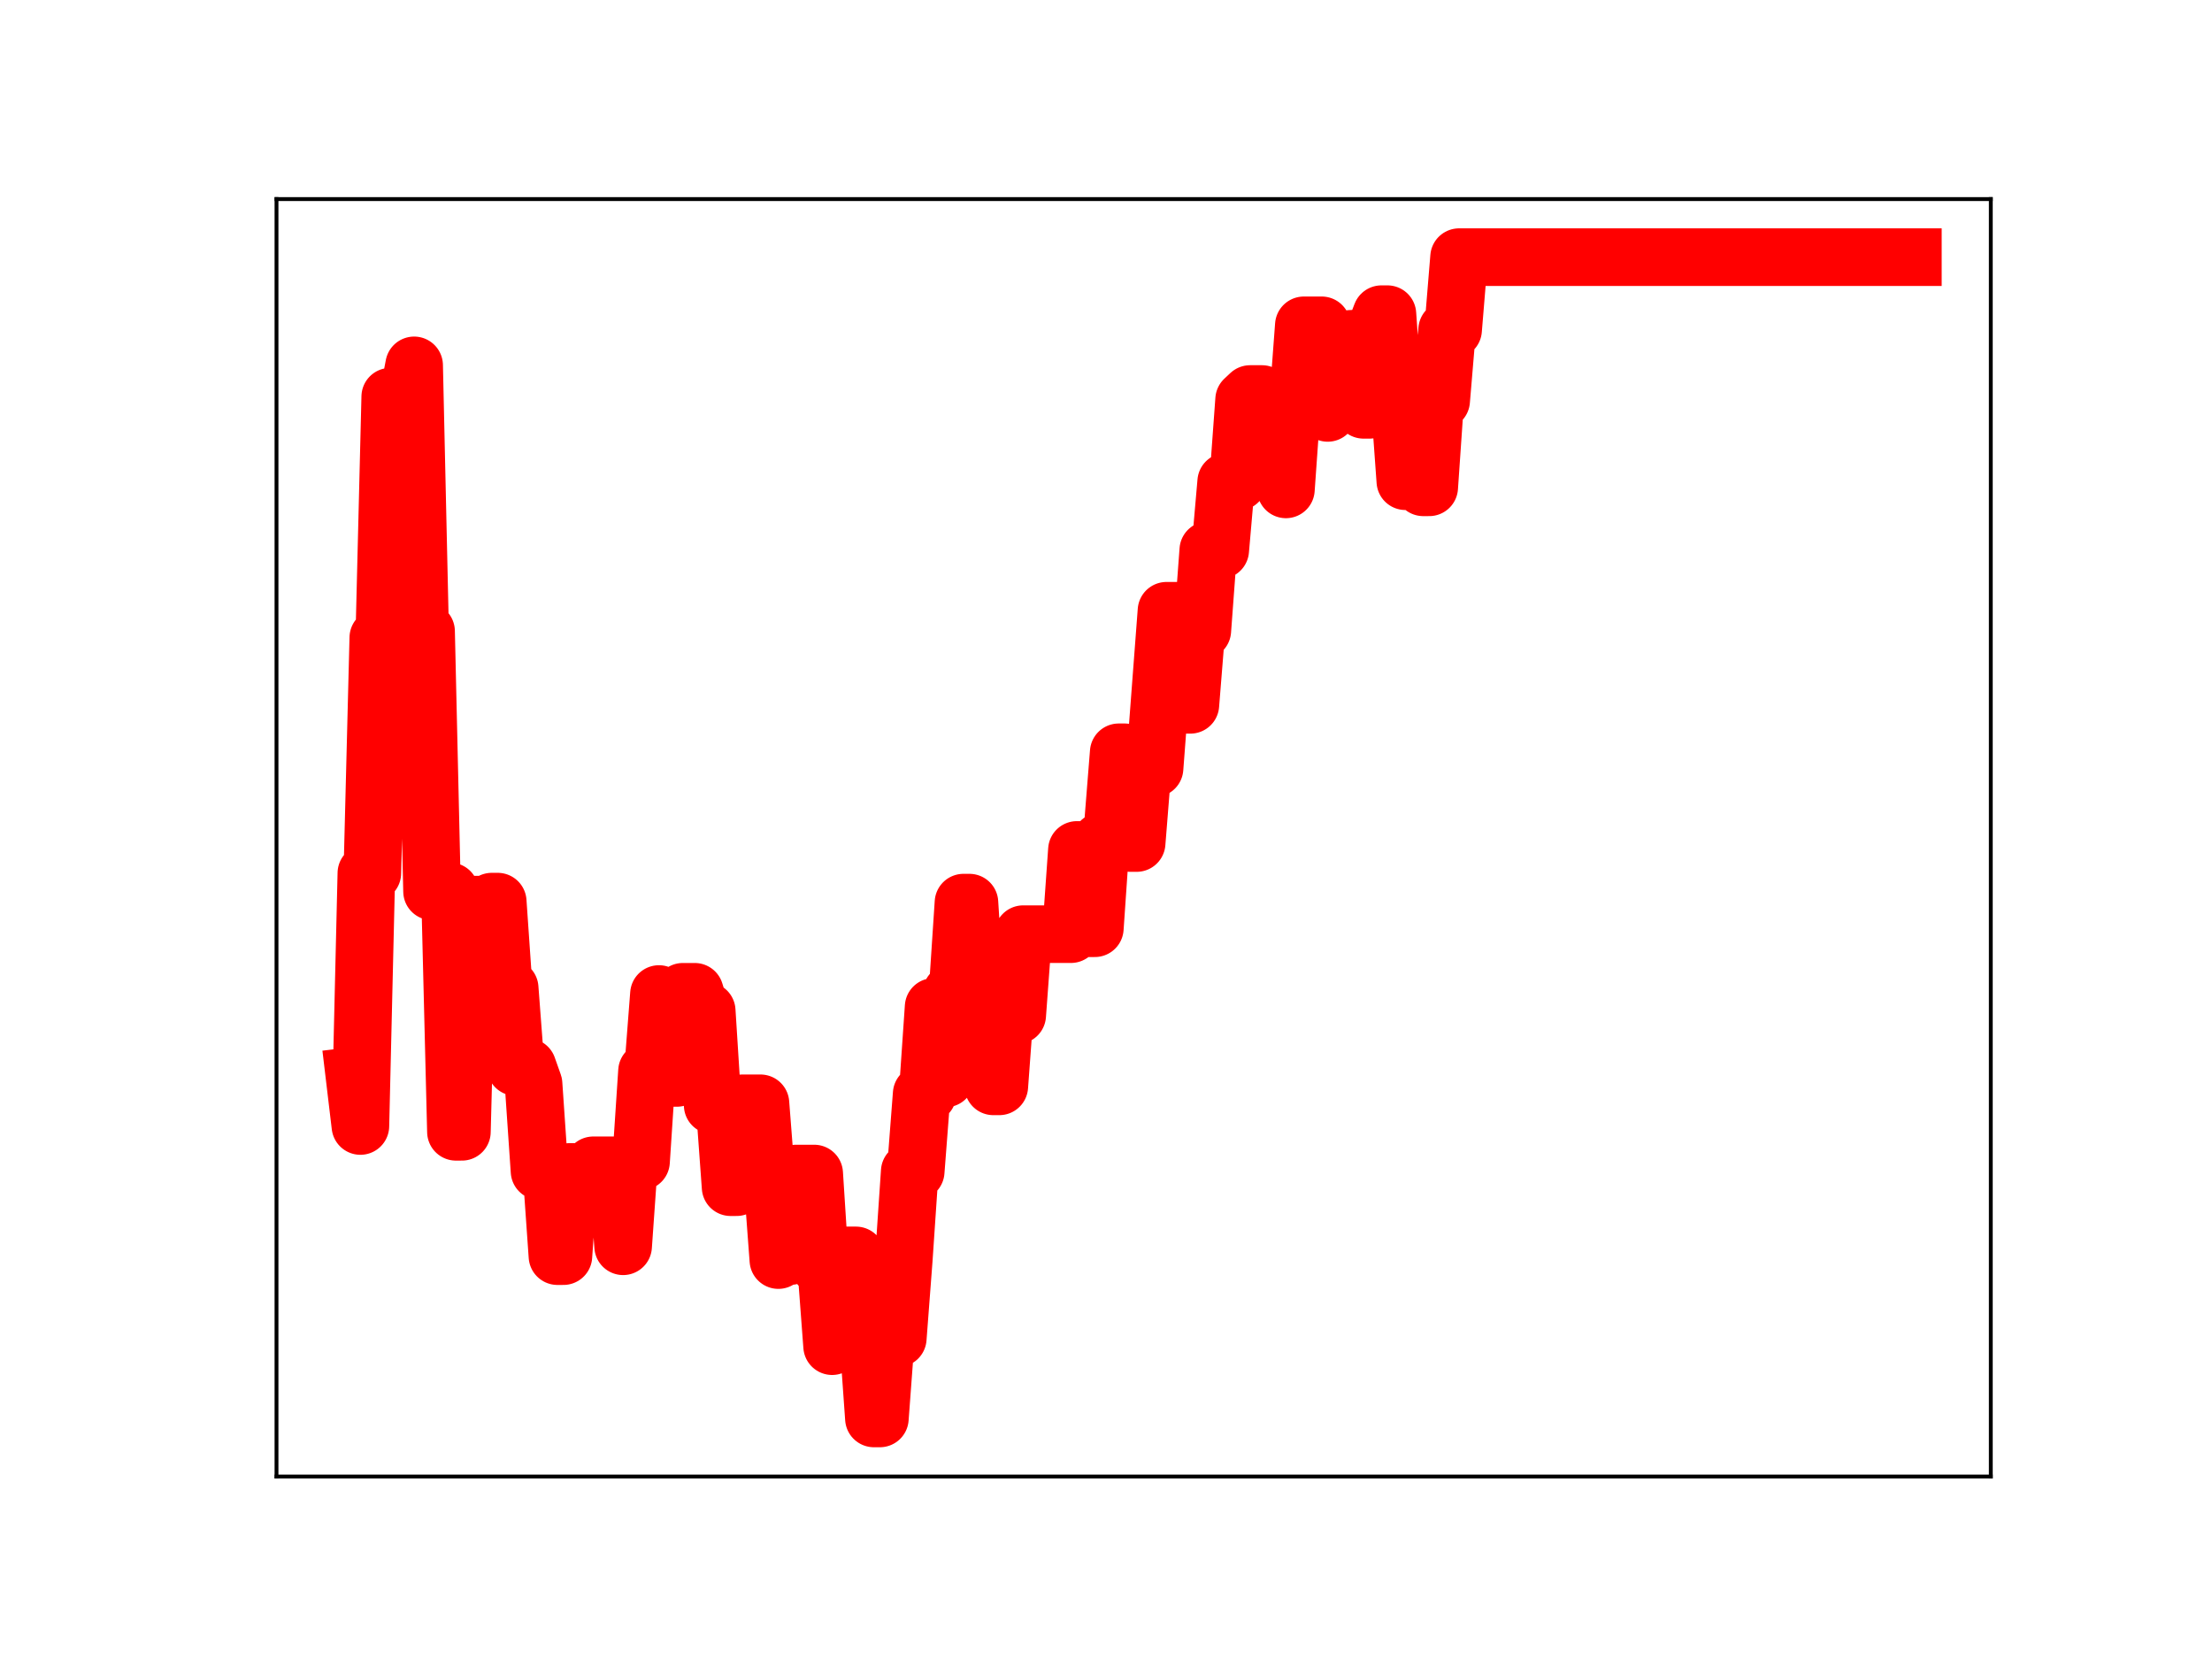 <?xml version="1.0" encoding="utf-8" standalone="no"?>
<!DOCTYPE svg PUBLIC "-//W3C//DTD SVG 1.1//EN"
  "http://www.w3.org/Graphics/SVG/1.1/DTD/svg11.dtd">
<!-- Created with matplotlib (https://matplotlib.org/) -->
<svg height="345.6pt" version="1.1" viewBox="0 0 460.8 345.6" width="460.8pt" xmlns="http://www.w3.org/2000/svg" xmlns:xlink="http://www.w3.org/1999/xlink">
 <defs>
  <style type="text/css">
*{stroke-linecap:butt;stroke-linejoin:round;}
  </style>
 </defs>
 <g id="figure_1">
  <g id="patch_1">
   <path d="M 0 345.6 
L 460.8 345.6 
L 460.8 0 
L 0 0 
z
" style="fill:#ffffff;"/>
  </g>
  <g id="axes_1">
   <g id="patch_2">
    <path d="M 57.6 307.584 
L 414.72 307.584 
L 414.72 41.472 
L 57.6 41.472 
z
" style="fill:#ffffff;"/>
   </g>
   <g id="line2d_1">
    <path clip-path="url(#p9f500b7188)" d="M 73.833 224.122 
L 75.077 234.566 
L 76.321 181.895 
L 77.564 181.895 
L 78.808 132.837 
L 80.052 132.837 
L 81.296 82.635 
L 85.028 82.635 
L 86.272 76.111 
L 87.515 131.506 
L 88.759 131.506 
L 90.003 185.694 
L 93.735 185.694 
L 94.979 235.777 
L 96.223 235.777 
L 97.467 188.451 
L 101.198 188.451 
L 102.442 187.825 
L 103.686 187.825 
L 104.93 205.845 
L 106.174 205.845 
L 107.418 222.287 
L 109.905 222.287 
L 111.149 225.8 
L 112.393 243.972 
L 114.881 243.972 
L 116.125 261.679 
L 117.369 261.679 
L 118.613 244.138 
L 119.857 244.138 
L 121.1 246 
L 122.344 246 
L 123.588 242.752 
L 128.564 242.752 
L 129.808 259.622 
L 131.052 241.969 
L 133.539 241.969 
L 134.783 223.146 
L 136.027 223.146 
L 137.271 207.073 
L 138.515 224.552 
L 141.003 224.552 
L 142.247 206.608 
L 144.734 206.608 
L 145.978 210.59 
L 147.222 210.59 
L 148.466 230.244 
L 150.954 230.244 
L 152.198 247.314 
L 153.442 247.314 
L 154.685 229.835 
L 158.417 229.835 
L 159.661 245.862 
L 160.905 245.862 
L 162.149 262.498 
L 163.393 261.665 
L 164.636 261.665 
L 165.88 244.467 
L 169.612 244.467 
L 170.856 263.87 
L 172.1 263.87 
L 173.344 280.433 
L 174.588 261.522 
L 178.319 261.522 
L 179.563 277.993 
L 180.807 277.993 
L 182.051 295.488 
L 183.295 295.488 
L 184.539 278.784 
L 187.026 278.784 
L 188.27 262.427 
L 189.514 244.042 
L 190.758 244.042 
L 192.002 227.875 
L 193.246 227.875 
L 194.49 209.76 
L 195.734 209.76 
L 196.978 224.664 
L 198.221 206.832 
L 199.465 206.832 
L 200.709 188.034 
L 201.953 188.034 
L 203.197 207.468 
L 205.685 207.468 
L 206.929 226.307 
L 208.173 226.307 
L 209.416 209.446 
L 210.66 209.446 
L 211.904 211.483 
L 213.148 194.603 
L 223.099 194.603 
L 224.343 177.056 
L 225.587 177.056 
L 226.831 193.369 
L 228.075 193.369 
L 229.319 175.257 
L 230.563 175.257 
L 231.806 172.295 
L 233.05 156.716 
L 234.294 156.716 
L 235.538 175.619 
L 236.782 175.619 
L 238.026 160.043 
L 240.514 160.043 
L 243.001 127.231 
L 245.489 127.231 
L 246.733 146.829 
L 247.977 146.829 
L 249.221 131.344 
L 250.465 131.344 
L 251.709 114.607 
L 254.196 114.607 
L 255.44 100.359 
L 257.928 100.359 
L 259.172 83.249 
L 260.416 82.081 
L 262.904 82.081 
L 264.147 84.571 
L 266.635 84.571 
L 267.879 101.949 
L 269.123 84.396 
L 270.367 84.396 
L 271.611 67.77 
L 275.342 67.77 
L 276.586 86.018 
L 277.83 70.688 
L 280.318 70.688 
L 281.562 70.575 
L 282.806 70.575 
L 284.05 85.373 
L 285.294 85.373 
L 286.537 68.67 
L 287.781 65.448 
L 289.025 65.448 
L 290.269 82.973 
L 291.513 82.973 
L 292.757 100.245 
L 294.001 100.245 
L 295.245 84.415 
L 296.489 101.518 
L 297.732 101.518 
L 298.976 83.456 
L 300.22 83.456 
L 301.464 68.704 
L 302.708 68.704 
L 303.952 53.568 
L 398.487 53.568 
L 398.487 53.568 
" style="fill:none;stroke:#ff0000;stroke-linecap:square;stroke-width:12;"/>
    <defs>
     <path d="M 0 3 
C 0.796 3 1.559 2.684 2.121 2.121 
C 2.684 1.559 3 0.796 3 0 
C 3 -0.796 2.684 -1.559 2.121 -2.121 
C 1.559 -2.684 0.796 -3 0 -3 
C -0.796 -3 -1.559 -2.684 -2.121 -2.121 
C -2.684 -1.559 -3 -0.796 -3 0 
C -3 0.796 -2.684 1.559 -2.121 2.121 
C -1.559 2.684 -0.796 3 0 3 
z
" id="m46d18f34c4" style="stroke:#ff0000;"/>
    </defs>
    <g clip-path="url(#p9f500b7188)">
     <use style="fill:#ff0000;stroke:#ff0000;" x="73.833" xlink:href="#m46d18f34c4" y="224.122"/>
     <use style="fill:#ff0000;stroke:#ff0000;" x="75.077" xlink:href="#m46d18f34c4" y="234.566"/>
     <use style="fill:#ff0000;stroke:#ff0000;" x="76.321" xlink:href="#m46d18f34c4" y="181.895"/>
     <use style="fill:#ff0000;stroke:#ff0000;" x="77.564" xlink:href="#m46d18f34c4" y="181.895"/>
     <use style="fill:#ff0000;stroke:#ff0000;" x="78.808" xlink:href="#m46d18f34c4" y="132.837"/>
     <use style="fill:#ff0000;stroke:#ff0000;" x="80.052" xlink:href="#m46d18f34c4" y="132.837"/>
     <use style="fill:#ff0000;stroke:#ff0000;" x="81.296" xlink:href="#m46d18f34c4" y="82.635"/>
     <use style="fill:#ff0000;stroke:#ff0000;" x="82.54" xlink:href="#m46d18f34c4" y="82.635"/>
     <use style="fill:#ff0000;stroke:#ff0000;" x="83.784" xlink:href="#m46d18f34c4" y="82.635"/>
     <use style="fill:#ff0000;stroke:#ff0000;" x="85.028" xlink:href="#m46d18f34c4" y="82.635"/>
     <use style="fill:#ff0000;stroke:#ff0000;" x="86.272" xlink:href="#m46d18f34c4" y="76.111"/>
     <use style="fill:#ff0000;stroke:#ff0000;" x="87.515" xlink:href="#m46d18f34c4" y="131.506"/>
     <use style="fill:#ff0000;stroke:#ff0000;" x="88.759" xlink:href="#m46d18f34c4" y="131.506"/>
     <use style="fill:#ff0000;stroke:#ff0000;" x="90.003" xlink:href="#m46d18f34c4" y="185.694"/>
     <use style="fill:#ff0000;stroke:#ff0000;" x="91.247" xlink:href="#m46d18f34c4" y="185.694"/>
     <use style="fill:#ff0000;stroke:#ff0000;" x="92.491" xlink:href="#m46d18f34c4" y="185.694"/>
     <use style="fill:#ff0000;stroke:#ff0000;" x="93.735" xlink:href="#m46d18f34c4" y="185.694"/>
     <use style="fill:#ff0000;stroke:#ff0000;" x="94.979" xlink:href="#m46d18f34c4" y="235.777"/>
     <use style="fill:#ff0000;stroke:#ff0000;" x="96.223" xlink:href="#m46d18f34c4" y="235.777"/>
     <use style="fill:#ff0000;stroke:#ff0000;" x="97.467" xlink:href="#m46d18f34c4" y="188.451"/>
     <use style="fill:#ff0000;stroke:#ff0000;" x="98.71" xlink:href="#m46d18f34c4" y="188.451"/>
     <use style="fill:#ff0000;stroke:#ff0000;" x="99.954" xlink:href="#m46d18f34c4" y="188.451"/>
     <use style="fill:#ff0000;stroke:#ff0000;" x="101.198" xlink:href="#m46d18f34c4" y="188.451"/>
     <use style="fill:#ff0000;stroke:#ff0000;" x="102.442" xlink:href="#m46d18f34c4" y="187.825"/>
     <use style="fill:#ff0000;stroke:#ff0000;" x="103.686" xlink:href="#m46d18f34c4" y="187.825"/>
     <use style="fill:#ff0000;stroke:#ff0000;" x="104.93" xlink:href="#m46d18f34c4" y="205.845"/>
     <use style="fill:#ff0000;stroke:#ff0000;" x="106.174" xlink:href="#m46d18f34c4" y="205.845"/>
     <use style="fill:#ff0000;stroke:#ff0000;" x="107.418" xlink:href="#m46d18f34c4" y="222.287"/>
     <use style="fill:#ff0000;stroke:#ff0000;" x="108.662" xlink:href="#m46d18f34c4" y="222.287"/>
     <use style="fill:#ff0000;stroke:#ff0000;" x="109.905" xlink:href="#m46d18f34c4" y="222.287"/>
     <use style="fill:#ff0000;stroke:#ff0000;" x="111.149" xlink:href="#m46d18f34c4" y="225.8"/>
     <use style="fill:#ff0000;stroke:#ff0000;" x="112.393" xlink:href="#m46d18f34c4" y="243.972"/>
     <use style="fill:#ff0000;stroke:#ff0000;" x="113.637" xlink:href="#m46d18f34c4" y="243.972"/>
     <use style="fill:#ff0000;stroke:#ff0000;" x="114.881" xlink:href="#m46d18f34c4" y="243.972"/>
     <use style="fill:#ff0000;stroke:#ff0000;" x="116.125" xlink:href="#m46d18f34c4" y="261.679"/>
     <use style="fill:#ff0000;stroke:#ff0000;" x="117.369" xlink:href="#m46d18f34c4" y="261.679"/>
     <use style="fill:#ff0000;stroke:#ff0000;" x="118.613" xlink:href="#m46d18f34c4" y="244.138"/>
     <use style="fill:#ff0000;stroke:#ff0000;" x="119.857" xlink:href="#m46d18f34c4" y="244.138"/>
     <use style="fill:#ff0000;stroke:#ff0000;" x="121.1" xlink:href="#m46d18f34c4" y="246"/>
     <use style="fill:#ff0000;stroke:#ff0000;" x="122.344" xlink:href="#m46d18f34c4" y="246"/>
     <use style="fill:#ff0000;stroke:#ff0000;" x="123.588" xlink:href="#m46d18f34c4" y="242.752"/>
     <use style="fill:#ff0000;stroke:#ff0000;" x="124.832" xlink:href="#m46d18f34c4" y="242.752"/>
     <use style="fill:#ff0000;stroke:#ff0000;" x="126.076" xlink:href="#m46d18f34c4" y="242.752"/>
     <use style="fill:#ff0000;stroke:#ff0000;" x="127.32" xlink:href="#m46d18f34c4" y="242.752"/>
     <use style="fill:#ff0000;stroke:#ff0000;" x="128.564" xlink:href="#m46d18f34c4" y="242.752"/>
     <use style="fill:#ff0000;stroke:#ff0000;" x="129.808" xlink:href="#m46d18f34c4" y="259.622"/>
     <use style="fill:#ff0000;stroke:#ff0000;" x="131.052" xlink:href="#m46d18f34c4" y="241.969"/>
     <use style="fill:#ff0000;stroke:#ff0000;" x="132.295" xlink:href="#m46d18f34c4" y="241.969"/>
     <use style="fill:#ff0000;stroke:#ff0000;" x="133.539" xlink:href="#m46d18f34c4" y="241.969"/>
     <use style="fill:#ff0000;stroke:#ff0000;" x="134.783" xlink:href="#m46d18f34c4" y="223.146"/>
     <use style="fill:#ff0000;stroke:#ff0000;" x="136.027" xlink:href="#m46d18f34c4" y="223.146"/>
     <use style="fill:#ff0000;stroke:#ff0000;" x="137.271" xlink:href="#m46d18f34c4" y="207.073"/>
     <use style="fill:#ff0000;stroke:#ff0000;" x="138.515" xlink:href="#m46d18f34c4" y="224.552"/>
     <use style="fill:#ff0000;stroke:#ff0000;" x="139.759" xlink:href="#m46d18f34c4" y="224.552"/>
     <use style="fill:#ff0000;stroke:#ff0000;" x="141.003" xlink:href="#m46d18f34c4" y="224.552"/>
     <use style="fill:#ff0000;stroke:#ff0000;" x="142.247" xlink:href="#m46d18f34c4" y="206.608"/>
     <use style="fill:#ff0000;stroke:#ff0000;" x="143.49" xlink:href="#m46d18f34c4" y="206.608"/>
     <use style="fill:#ff0000;stroke:#ff0000;" x="144.734" xlink:href="#m46d18f34c4" y="206.608"/>
     <use style="fill:#ff0000;stroke:#ff0000;" x="145.978" xlink:href="#m46d18f34c4" y="210.59"/>
     <use style="fill:#ff0000;stroke:#ff0000;" x="147.222" xlink:href="#m46d18f34c4" y="210.59"/>
     <use style="fill:#ff0000;stroke:#ff0000;" x="148.466" xlink:href="#m46d18f34c4" y="230.244"/>
     <use style="fill:#ff0000;stroke:#ff0000;" x="149.71" xlink:href="#m46d18f34c4" y="230.244"/>
     <use style="fill:#ff0000;stroke:#ff0000;" x="150.954" xlink:href="#m46d18f34c4" y="230.244"/>
     <use style="fill:#ff0000;stroke:#ff0000;" x="152.198" xlink:href="#m46d18f34c4" y="247.314"/>
     <use style="fill:#ff0000;stroke:#ff0000;" x="153.442" xlink:href="#m46d18f34c4" y="247.314"/>
     <use style="fill:#ff0000;stroke:#ff0000;" x="154.685" xlink:href="#m46d18f34c4" y="229.835"/>
     <use style="fill:#ff0000;stroke:#ff0000;" x="155.929" xlink:href="#m46d18f34c4" y="229.835"/>
     <use style="fill:#ff0000;stroke:#ff0000;" x="157.173" xlink:href="#m46d18f34c4" y="229.835"/>
     <use style="fill:#ff0000;stroke:#ff0000;" x="158.417" xlink:href="#m46d18f34c4" y="229.835"/>
     <use style="fill:#ff0000;stroke:#ff0000;" x="159.661" xlink:href="#m46d18f34c4" y="245.862"/>
     <use style="fill:#ff0000;stroke:#ff0000;" x="160.905" xlink:href="#m46d18f34c4" y="245.862"/>
     <use style="fill:#ff0000;stroke:#ff0000;" x="162.149" xlink:href="#m46d18f34c4" y="262.498"/>
     <use style="fill:#ff0000;stroke:#ff0000;" x="163.393" xlink:href="#m46d18f34c4" y="261.665"/>
     <use style="fill:#ff0000;stroke:#ff0000;" x="164.636" xlink:href="#m46d18f34c4" y="261.665"/>
     <use style="fill:#ff0000;stroke:#ff0000;" x="165.88" xlink:href="#m46d18f34c4" y="244.467"/>
     <use style="fill:#ff0000;stroke:#ff0000;" x="167.124" xlink:href="#m46d18f34c4" y="244.467"/>
     <use style="fill:#ff0000;stroke:#ff0000;" x="168.368" xlink:href="#m46d18f34c4" y="244.467"/>
     <use style="fill:#ff0000;stroke:#ff0000;" x="169.612" xlink:href="#m46d18f34c4" y="244.467"/>
     <use style="fill:#ff0000;stroke:#ff0000;" x="170.856" xlink:href="#m46d18f34c4" y="263.87"/>
     <use style="fill:#ff0000;stroke:#ff0000;" x="172.1" xlink:href="#m46d18f34c4" y="263.87"/>
     <use style="fill:#ff0000;stroke:#ff0000;" x="173.344" xlink:href="#m46d18f34c4" y="280.433"/>
     <use style="fill:#ff0000;stroke:#ff0000;" x="174.588" xlink:href="#m46d18f34c4" y="261.522"/>
     <use style="fill:#ff0000;stroke:#ff0000;" x="175.831" xlink:href="#m46d18f34c4" y="261.522"/>
     <use style="fill:#ff0000;stroke:#ff0000;" x="177.075" xlink:href="#m46d18f34c4" y="261.522"/>
     <use style="fill:#ff0000;stroke:#ff0000;" x="178.319" xlink:href="#m46d18f34c4" y="261.522"/>
     <use style="fill:#ff0000;stroke:#ff0000;" x="179.563" xlink:href="#m46d18f34c4" y="277.993"/>
     <use style="fill:#ff0000;stroke:#ff0000;" x="180.807" xlink:href="#m46d18f34c4" y="277.993"/>
     <use style="fill:#ff0000;stroke:#ff0000;" x="182.051" xlink:href="#m46d18f34c4" y="295.488"/>
     <use style="fill:#ff0000;stroke:#ff0000;" x="183.295" xlink:href="#m46d18f34c4" y="295.488"/>
     <use style="fill:#ff0000;stroke:#ff0000;" x="184.539" xlink:href="#m46d18f34c4" y="278.784"/>
     <use style="fill:#ff0000;stroke:#ff0000;" x="185.783" xlink:href="#m46d18f34c4" y="278.784"/>
     <use style="fill:#ff0000;stroke:#ff0000;" x="187.026" xlink:href="#m46d18f34c4" y="278.784"/>
     <use style="fill:#ff0000;stroke:#ff0000;" x="188.27" xlink:href="#m46d18f34c4" y="262.427"/>
     <use style="fill:#ff0000;stroke:#ff0000;" x="189.514" xlink:href="#m46d18f34c4" y="244.042"/>
     <use style="fill:#ff0000;stroke:#ff0000;" x="190.758" xlink:href="#m46d18f34c4" y="244.042"/>
     <use style="fill:#ff0000;stroke:#ff0000;" x="192.002" xlink:href="#m46d18f34c4" y="227.875"/>
     <use style="fill:#ff0000;stroke:#ff0000;" x="193.246" xlink:href="#m46d18f34c4" y="227.875"/>
     <use style="fill:#ff0000;stroke:#ff0000;" x="194.49" xlink:href="#m46d18f34c4" y="209.76"/>
     <use style="fill:#ff0000;stroke:#ff0000;" x="195.734" xlink:href="#m46d18f34c4" y="209.76"/>
     <use style="fill:#ff0000;stroke:#ff0000;" x="196.978" xlink:href="#m46d18f34c4" y="224.664"/>
     <use style="fill:#ff0000;stroke:#ff0000;" x="198.221" xlink:href="#m46d18f34c4" y="206.832"/>
     <use style="fill:#ff0000;stroke:#ff0000;" x="199.465" xlink:href="#m46d18f34c4" y="206.832"/>
     <use style="fill:#ff0000;stroke:#ff0000;" x="200.709" xlink:href="#m46d18f34c4" y="188.034"/>
     <use style="fill:#ff0000;stroke:#ff0000;" x="201.953" xlink:href="#m46d18f34c4" y="188.034"/>
     <use style="fill:#ff0000;stroke:#ff0000;" x="203.197" xlink:href="#m46d18f34c4" y="207.468"/>
     <use style="fill:#ff0000;stroke:#ff0000;" x="204.441" xlink:href="#m46d18f34c4" y="207.468"/>
     <use style="fill:#ff0000;stroke:#ff0000;" x="205.685" xlink:href="#m46d18f34c4" y="207.468"/>
     <use style="fill:#ff0000;stroke:#ff0000;" x="206.929" xlink:href="#m46d18f34c4" y="226.307"/>
     <use style="fill:#ff0000;stroke:#ff0000;" x="208.173" xlink:href="#m46d18f34c4" y="226.307"/>
     <use style="fill:#ff0000;stroke:#ff0000;" x="209.416" xlink:href="#m46d18f34c4" y="209.446"/>
     <use style="fill:#ff0000;stroke:#ff0000;" x="210.66" xlink:href="#m46d18f34c4" y="209.446"/>
     <use style="fill:#ff0000;stroke:#ff0000;" x="211.904" xlink:href="#m46d18f34c4" y="211.483"/>
     <use style="fill:#ff0000;stroke:#ff0000;" x="213.148" xlink:href="#m46d18f34c4" y="194.603"/>
     <use style="fill:#ff0000;stroke:#ff0000;" x="214.392" xlink:href="#m46d18f34c4" y="194.603"/>
     <use style="fill:#ff0000;stroke:#ff0000;" x="215.636" xlink:href="#m46d18f34c4" y="194.603"/>
     <use style="fill:#ff0000;stroke:#ff0000;" x="216.88" xlink:href="#m46d18f34c4" y="194.603"/>
     <use style="fill:#ff0000;stroke:#ff0000;" x="218.124" xlink:href="#m46d18f34c4" y="194.603"/>
     <use style="fill:#ff0000;stroke:#ff0000;" x="219.368" xlink:href="#m46d18f34c4" y="194.603"/>
     <use style="fill:#ff0000;stroke:#ff0000;" x="220.611" xlink:href="#m46d18f34c4" y="194.603"/>
     <use style="fill:#ff0000;stroke:#ff0000;" x="221.855" xlink:href="#m46d18f34c4" y="194.603"/>
     <use style="fill:#ff0000;stroke:#ff0000;" x="223.099" xlink:href="#m46d18f34c4" y="194.603"/>
     <use style="fill:#ff0000;stroke:#ff0000;" x="224.343" xlink:href="#m46d18f34c4" y="177.056"/>
     <use style="fill:#ff0000;stroke:#ff0000;" x="225.587" xlink:href="#m46d18f34c4" y="177.056"/>
     <use style="fill:#ff0000;stroke:#ff0000;" x="226.831" xlink:href="#m46d18f34c4" y="193.369"/>
     <use style="fill:#ff0000;stroke:#ff0000;" x="228.075" xlink:href="#m46d18f34c4" y="193.369"/>
     <use style="fill:#ff0000;stroke:#ff0000;" x="229.319" xlink:href="#m46d18f34c4" y="175.257"/>
     <use style="fill:#ff0000;stroke:#ff0000;" x="230.563" xlink:href="#m46d18f34c4" y="175.257"/>
     <use style="fill:#ff0000;stroke:#ff0000;" x="231.806" xlink:href="#m46d18f34c4" y="172.295"/>
     <use style="fill:#ff0000;stroke:#ff0000;" x="233.05" xlink:href="#m46d18f34c4" y="156.716"/>
     <use style="fill:#ff0000;stroke:#ff0000;" x="234.294" xlink:href="#m46d18f34c4" y="156.716"/>
     <use style="fill:#ff0000;stroke:#ff0000;" x="235.538" xlink:href="#m46d18f34c4" y="175.619"/>
     <use style="fill:#ff0000;stroke:#ff0000;" x="236.782" xlink:href="#m46d18f34c4" y="175.619"/>
     <use style="fill:#ff0000;stroke:#ff0000;" x="238.026" xlink:href="#m46d18f34c4" y="160.043"/>
     <use style="fill:#ff0000;stroke:#ff0000;" x="239.27" xlink:href="#m46d18f34c4" y="160.043"/>
     <use style="fill:#ff0000;stroke:#ff0000;" x="240.514" xlink:href="#m46d18f34c4" y="160.043"/>
     <use style="fill:#ff0000;stroke:#ff0000;" x="241.757" xlink:href="#m46d18f34c4" y="144.167"/>
     <use style="fill:#ff0000;stroke:#ff0000;" x="243.001" xlink:href="#m46d18f34c4" y="127.231"/>
     <use style="fill:#ff0000;stroke:#ff0000;" x="244.245" xlink:href="#m46d18f34c4" y="127.231"/>
     <use style="fill:#ff0000;stroke:#ff0000;" x="245.489" xlink:href="#m46d18f34c4" y="127.231"/>
     <use style="fill:#ff0000;stroke:#ff0000;" x="246.733" xlink:href="#m46d18f34c4" y="146.829"/>
     <use style="fill:#ff0000;stroke:#ff0000;" x="247.977" xlink:href="#m46d18f34c4" y="146.829"/>
     <use style="fill:#ff0000;stroke:#ff0000;" x="249.221" xlink:href="#m46d18f34c4" y="131.344"/>
     <use style="fill:#ff0000;stroke:#ff0000;" x="250.465" xlink:href="#m46d18f34c4" y="131.344"/>
     <use style="fill:#ff0000;stroke:#ff0000;" x="251.709" xlink:href="#m46d18f34c4" y="114.607"/>
     <use style="fill:#ff0000;stroke:#ff0000;" x="252.952" xlink:href="#m46d18f34c4" y="114.607"/>
     <use style="fill:#ff0000;stroke:#ff0000;" x="254.196" xlink:href="#m46d18f34c4" y="114.607"/>
     <use style="fill:#ff0000;stroke:#ff0000;" x="255.44" xlink:href="#m46d18f34c4" y="100.359"/>
     <use style="fill:#ff0000;stroke:#ff0000;" x="256.684" xlink:href="#m46d18f34c4" y="100.359"/>
     <use style="fill:#ff0000;stroke:#ff0000;" x="257.928" xlink:href="#m46d18f34c4" y="100.359"/>
     <use style="fill:#ff0000;stroke:#ff0000;" x="259.172" xlink:href="#m46d18f34c4" y="83.249"/>
     <use style="fill:#ff0000;stroke:#ff0000;" x="260.416" xlink:href="#m46d18f34c4" y="82.081"/>
     <use style="fill:#ff0000;stroke:#ff0000;" x="261.66" xlink:href="#m46d18f34c4" y="82.081"/>
     <use style="fill:#ff0000;stroke:#ff0000;" x="262.904" xlink:href="#m46d18f34c4" y="82.081"/>
     <use style="fill:#ff0000;stroke:#ff0000;" x="264.147" xlink:href="#m46d18f34c4" y="84.571"/>
     <use style="fill:#ff0000;stroke:#ff0000;" x="265.391" xlink:href="#m46d18f34c4" y="84.571"/>
     <use style="fill:#ff0000;stroke:#ff0000;" x="266.635" xlink:href="#m46d18f34c4" y="84.571"/>
     <use style="fill:#ff0000;stroke:#ff0000;" x="267.879" xlink:href="#m46d18f34c4" y="101.949"/>
     <use style="fill:#ff0000;stroke:#ff0000;" x="269.123" xlink:href="#m46d18f34c4" y="84.396"/>
     <use style="fill:#ff0000;stroke:#ff0000;" x="270.367" xlink:href="#m46d18f34c4" y="84.396"/>
     <use style="fill:#ff0000;stroke:#ff0000;" x="271.611" xlink:href="#m46d18f34c4" y="67.77"/>
     <use style="fill:#ff0000;stroke:#ff0000;" x="272.855" xlink:href="#m46d18f34c4" y="67.77"/>
     <use style="fill:#ff0000;stroke:#ff0000;" x="274.099" xlink:href="#m46d18f34c4" y="67.77"/>
     <use style="fill:#ff0000;stroke:#ff0000;" x="275.342" xlink:href="#m46d18f34c4" y="67.77"/>
     <use style="fill:#ff0000;stroke:#ff0000;" x="276.586" xlink:href="#m46d18f34c4" y="86.018"/>
     <use style="fill:#ff0000;stroke:#ff0000;" x="277.83" xlink:href="#m46d18f34c4" y="70.688"/>
     <use style="fill:#ff0000;stroke:#ff0000;" x="279.074" xlink:href="#m46d18f34c4" y="70.688"/>
     <use style="fill:#ff0000;stroke:#ff0000;" x="280.318" xlink:href="#m46d18f34c4" y="70.688"/>
     <use style="fill:#ff0000;stroke:#ff0000;" x="281.562" xlink:href="#m46d18f34c4" y="70.575"/>
     <use style="fill:#ff0000;stroke:#ff0000;" x="282.806" xlink:href="#m46d18f34c4" y="70.575"/>
     <use style="fill:#ff0000;stroke:#ff0000;" x="284.05" xlink:href="#m46d18f34c4" y="85.373"/>
     <use style="fill:#ff0000;stroke:#ff0000;" x="285.294" xlink:href="#m46d18f34c4" y="85.373"/>
     <use style="fill:#ff0000;stroke:#ff0000;" x="286.537" xlink:href="#m46d18f34c4" y="68.67"/>
     <use style="fill:#ff0000;stroke:#ff0000;" x="287.781" xlink:href="#m46d18f34c4" y="65.448"/>
     <use style="fill:#ff0000;stroke:#ff0000;" x="289.025" xlink:href="#m46d18f34c4" y="65.448"/>
     <use style="fill:#ff0000;stroke:#ff0000;" x="290.269" xlink:href="#m46d18f34c4" y="82.973"/>
     <use style="fill:#ff0000;stroke:#ff0000;" x="291.513" xlink:href="#m46d18f34c4" y="82.973"/>
     <use style="fill:#ff0000;stroke:#ff0000;" x="292.757" xlink:href="#m46d18f34c4" y="100.245"/>
     <use style="fill:#ff0000;stroke:#ff0000;" x="294.001" xlink:href="#m46d18f34c4" y="100.245"/>
     <use style="fill:#ff0000;stroke:#ff0000;" x="295.245" xlink:href="#m46d18f34c4" y="84.415"/>
     <use style="fill:#ff0000;stroke:#ff0000;" x="296.489" xlink:href="#m46d18f34c4" y="101.518"/>
     <use style="fill:#ff0000;stroke:#ff0000;" x="297.732" xlink:href="#m46d18f34c4" y="101.518"/>
     <use style="fill:#ff0000;stroke:#ff0000;" x="298.976" xlink:href="#m46d18f34c4" y="83.456"/>
     <use style="fill:#ff0000;stroke:#ff0000;" x="300.22" xlink:href="#m46d18f34c4" y="83.456"/>
     <use style="fill:#ff0000;stroke:#ff0000;" x="301.464" xlink:href="#m46d18f34c4" y="68.704"/>
     <use style="fill:#ff0000;stroke:#ff0000;" x="302.708" xlink:href="#m46d18f34c4" y="68.704"/>
     <use style="fill:#ff0000;stroke:#ff0000;" x="303.952" xlink:href="#m46d18f34c4" y="53.568"/>
     <use style="fill:#ff0000;stroke:#ff0000;" x="305.196" xlink:href="#m46d18f34c4" y="53.568"/>
     <use style="fill:#ff0000;stroke:#ff0000;" x="306.44" xlink:href="#m46d18f34c4" y="53.568"/>
     <use style="fill:#ff0000;stroke:#ff0000;" x="307.684" xlink:href="#m46d18f34c4" y="53.568"/>
     <use style="fill:#ff0000;stroke:#ff0000;" x="308.927" xlink:href="#m46d18f34c4" y="53.568"/>
     <use style="fill:#ff0000;stroke:#ff0000;" x="310.171" xlink:href="#m46d18f34c4" y="53.568"/>
     <use style="fill:#ff0000;stroke:#ff0000;" x="311.415" xlink:href="#m46d18f34c4" y="53.568"/>
     <use style="fill:#ff0000;stroke:#ff0000;" x="312.659" xlink:href="#m46d18f34c4" y="53.568"/>
     <use style="fill:#ff0000;stroke:#ff0000;" x="313.903" xlink:href="#m46d18f34c4" y="53.568"/>
     <use style="fill:#ff0000;stroke:#ff0000;" x="315.147" xlink:href="#m46d18f34c4" y="53.568"/>
     <use style="fill:#ff0000;stroke:#ff0000;" x="316.391" xlink:href="#m46d18f34c4" y="53.568"/>
     <use style="fill:#ff0000;stroke:#ff0000;" x="317.635" xlink:href="#m46d18f34c4" y="53.568"/>
     <use style="fill:#ff0000;stroke:#ff0000;" x="318.878" xlink:href="#m46d18f34c4" y="53.568"/>
     <use style="fill:#ff0000;stroke:#ff0000;" x="320.122" xlink:href="#m46d18f34c4" y="53.568"/>
     <use style="fill:#ff0000;stroke:#ff0000;" x="321.366" xlink:href="#m46d18f34c4" y="53.568"/>
     <use style="fill:#ff0000;stroke:#ff0000;" x="322.61" xlink:href="#m46d18f34c4" y="53.568"/>
     <use style="fill:#ff0000;stroke:#ff0000;" x="323.854" xlink:href="#m46d18f34c4" y="53.568"/>
     <use style="fill:#ff0000;stroke:#ff0000;" x="325.098" xlink:href="#m46d18f34c4" y="53.568"/>
     <use style="fill:#ff0000;stroke:#ff0000;" x="326.342" xlink:href="#m46d18f34c4" y="53.568"/>
     <use style="fill:#ff0000;stroke:#ff0000;" x="327.586" xlink:href="#m46d18f34c4" y="53.568"/>
     <use style="fill:#ff0000;stroke:#ff0000;" x="328.83" xlink:href="#m46d18f34c4" y="53.568"/>
     <use style="fill:#ff0000;stroke:#ff0000;" x="330.073" xlink:href="#m46d18f34c4" y="53.568"/>
     <use style="fill:#ff0000;stroke:#ff0000;" x="331.317" xlink:href="#m46d18f34c4" y="53.568"/>
     <use style="fill:#ff0000;stroke:#ff0000;" x="332.561" xlink:href="#m46d18f34c4" y="53.568"/>
     <use style="fill:#ff0000;stroke:#ff0000;" x="333.805" xlink:href="#m46d18f34c4" y="53.568"/>
     <use style="fill:#ff0000;stroke:#ff0000;" x="335.049" xlink:href="#m46d18f34c4" y="53.568"/>
     <use style="fill:#ff0000;stroke:#ff0000;" x="336.293" xlink:href="#m46d18f34c4" y="53.568"/>
     <use style="fill:#ff0000;stroke:#ff0000;" x="337.537" xlink:href="#m46d18f34c4" y="53.568"/>
     <use style="fill:#ff0000;stroke:#ff0000;" x="338.781" xlink:href="#m46d18f34c4" y="53.568"/>
     <use style="fill:#ff0000;stroke:#ff0000;" x="340.025" xlink:href="#m46d18f34c4" y="53.568"/>
     <use style="fill:#ff0000;stroke:#ff0000;" x="341.268" xlink:href="#m46d18f34c4" y="53.568"/>
     <use style="fill:#ff0000;stroke:#ff0000;" x="342.512" xlink:href="#m46d18f34c4" y="53.568"/>
     <use style="fill:#ff0000;stroke:#ff0000;" x="343.756" xlink:href="#m46d18f34c4" y="53.568"/>
     <use style="fill:#ff0000;stroke:#ff0000;" x="345" xlink:href="#m46d18f34c4" y="53.568"/>
     <use style="fill:#ff0000;stroke:#ff0000;" x="346.244" xlink:href="#m46d18f34c4" y="53.568"/>
     <use style="fill:#ff0000;stroke:#ff0000;" x="347.488" xlink:href="#m46d18f34c4" y="53.568"/>
     <use style="fill:#ff0000;stroke:#ff0000;" x="348.732" xlink:href="#m46d18f34c4" y="53.568"/>
     <use style="fill:#ff0000;stroke:#ff0000;" x="349.976" xlink:href="#m46d18f34c4" y="53.568"/>
     <use style="fill:#ff0000;stroke:#ff0000;" x="351.22" xlink:href="#m46d18f34c4" y="53.568"/>
     <use style="fill:#ff0000;stroke:#ff0000;" x="352.463" xlink:href="#m46d18f34c4" y="53.568"/>
     <use style="fill:#ff0000;stroke:#ff0000;" x="353.707" xlink:href="#m46d18f34c4" y="53.568"/>
     <use style="fill:#ff0000;stroke:#ff0000;" x="354.951" xlink:href="#m46d18f34c4" y="53.568"/>
     <use style="fill:#ff0000;stroke:#ff0000;" x="356.195" xlink:href="#m46d18f34c4" y="53.568"/>
     <use style="fill:#ff0000;stroke:#ff0000;" x="357.439" xlink:href="#m46d18f34c4" y="53.568"/>
     <use style="fill:#ff0000;stroke:#ff0000;" x="358.683" xlink:href="#m46d18f34c4" y="53.568"/>
     <use style="fill:#ff0000;stroke:#ff0000;" x="359.927" xlink:href="#m46d18f34c4" y="53.568"/>
     <use style="fill:#ff0000;stroke:#ff0000;" x="361.171" xlink:href="#m46d18f34c4" y="53.568"/>
     <use style="fill:#ff0000;stroke:#ff0000;" x="362.415" xlink:href="#m46d18f34c4" y="53.568"/>
     <use style="fill:#ff0000;stroke:#ff0000;" x="363.658" xlink:href="#m46d18f34c4" y="53.568"/>
     <use style="fill:#ff0000;stroke:#ff0000;" x="364.902" xlink:href="#m46d18f34c4" y="53.568"/>
     <use style="fill:#ff0000;stroke:#ff0000;" x="366.146" xlink:href="#m46d18f34c4" y="53.568"/>
     <use style="fill:#ff0000;stroke:#ff0000;" x="367.39" xlink:href="#m46d18f34c4" y="53.568"/>
     <use style="fill:#ff0000;stroke:#ff0000;" x="368.634" xlink:href="#m46d18f34c4" y="53.568"/>
     <use style="fill:#ff0000;stroke:#ff0000;" x="369.878" xlink:href="#m46d18f34c4" y="53.568"/>
     <use style="fill:#ff0000;stroke:#ff0000;" x="371.122" xlink:href="#m46d18f34c4" y="53.568"/>
     <use style="fill:#ff0000;stroke:#ff0000;" x="372.366" xlink:href="#m46d18f34c4" y="53.568"/>
     <use style="fill:#ff0000;stroke:#ff0000;" x="373.61" xlink:href="#m46d18f34c4" y="53.568"/>
     <use style="fill:#ff0000;stroke:#ff0000;" x="374.853" xlink:href="#m46d18f34c4" y="53.568"/>
     <use style="fill:#ff0000;stroke:#ff0000;" x="376.097" xlink:href="#m46d18f34c4" y="53.568"/>
     <use style="fill:#ff0000;stroke:#ff0000;" x="377.341" xlink:href="#m46d18f34c4" y="53.568"/>
     <use style="fill:#ff0000;stroke:#ff0000;" x="378.585" xlink:href="#m46d18f34c4" y="53.568"/>
     <use style="fill:#ff0000;stroke:#ff0000;" x="379.829" xlink:href="#m46d18f34c4" y="53.568"/>
     <use style="fill:#ff0000;stroke:#ff0000;" x="381.073" xlink:href="#m46d18f34c4" y="53.568"/>
     <use style="fill:#ff0000;stroke:#ff0000;" x="382.317" xlink:href="#m46d18f34c4" y="53.568"/>
     <use style="fill:#ff0000;stroke:#ff0000;" x="383.561" xlink:href="#m46d18f34c4" y="53.568"/>
     <use style="fill:#ff0000;stroke:#ff0000;" x="384.805" xlink:href="#m46d18f34c4" y="53.568"/>
     <use style="fill:#ff0000;stroke:#ff0000;" x="386.048" xlink:href="#m46d18f34c4" y="53.568"/>
     <use style="fill:#ff0000;stroke:#ff0000;" x="387.292" xlink:href="#m46d18f34c4" y="53.568"/>
     <use style="fill:#ff0000;stroke:#ff0000;" x="388.536" xlink:href="#m46d18f34c4" y="53.568"/>
     <use style="fill:#ff0000;stroke:#ff0000;" x="389.78" xlink:href="#m46d18f34c4" y="53.568"/>
     <use style="fill:#ff0000;stroke:#ff0000;" x="391.024" xlink:href="#m46d18f34c4" y="53.568"/>
     <use style="fill:#ff0000;stroke:#ff0000;" x="392.268" xlink:href="#m46d18f34c4" y="53.568"/>
     <use style="fill:#ff0000;stroke:#ff0000;" x="393.512" xlink:href="#m46d18f34c4" y="53.568"/>
     <use style="fill:#ff0000;stroke:#ff0000;" x="394.756" xlink:href="#m46d18f34c4" y="53.568"/>
     <use style="fill:#ff0000;stroke:#ff0000;" x="395.999" xlink:href="#m46d18f34c4" y="53.568"/>
     <use style="fill:#ff0000;stroke:#ff0000;" x="397.243" xlink:href="#m46d18f34c4" y="53.568"/>
     <use style="fill:#ff0000;stroke:#ff0000;" x="398.487" xlink:href="#m46d18f34c4" y="53.568"/>
    </g>
   </g>
   <g id="patch_3">
    <path d="M 57.6 307.584 
L 57.6 41.472 
" style="fill:none;stroke:#000000;stroke-linecap:square;stroke-linejoin:miter;stroke-width:0.8;"/>
   </g>
   <g id="patch_4">
    <path d="M 414.72 307.584 
L 414.72 41.472 
" style="fill:none;stroke:#000000;stroke-linecap:square;stroke-linejoin:miter;stroke-width:0.8;"/>
   </g>
   <g id="patch_5">
    <path d="M 57.6 307.584 
L 414.72 307.584 
" style="fill:none;stroke:#000000;stroke-linecap:square;stroke-linejoin:miter;stroke-width:0.8;"/>
   </g>
   <g id="patch_6">
    <path d="M 57.6 41.472 
L 414.72 41.472 
" style="fill:none;stroke:#000000;stroke-linecap:square;stroke-linejoin:miter;stroke-width:0.8;"/>
   </g>
  </g>
 </g>
 <defs>
  <clipPath id="p9f500b7188">
   <rect height="266.112" width="357.12" x="57.6" y="41.472"/>
  </clipPath>
 </defs>
</svg>
